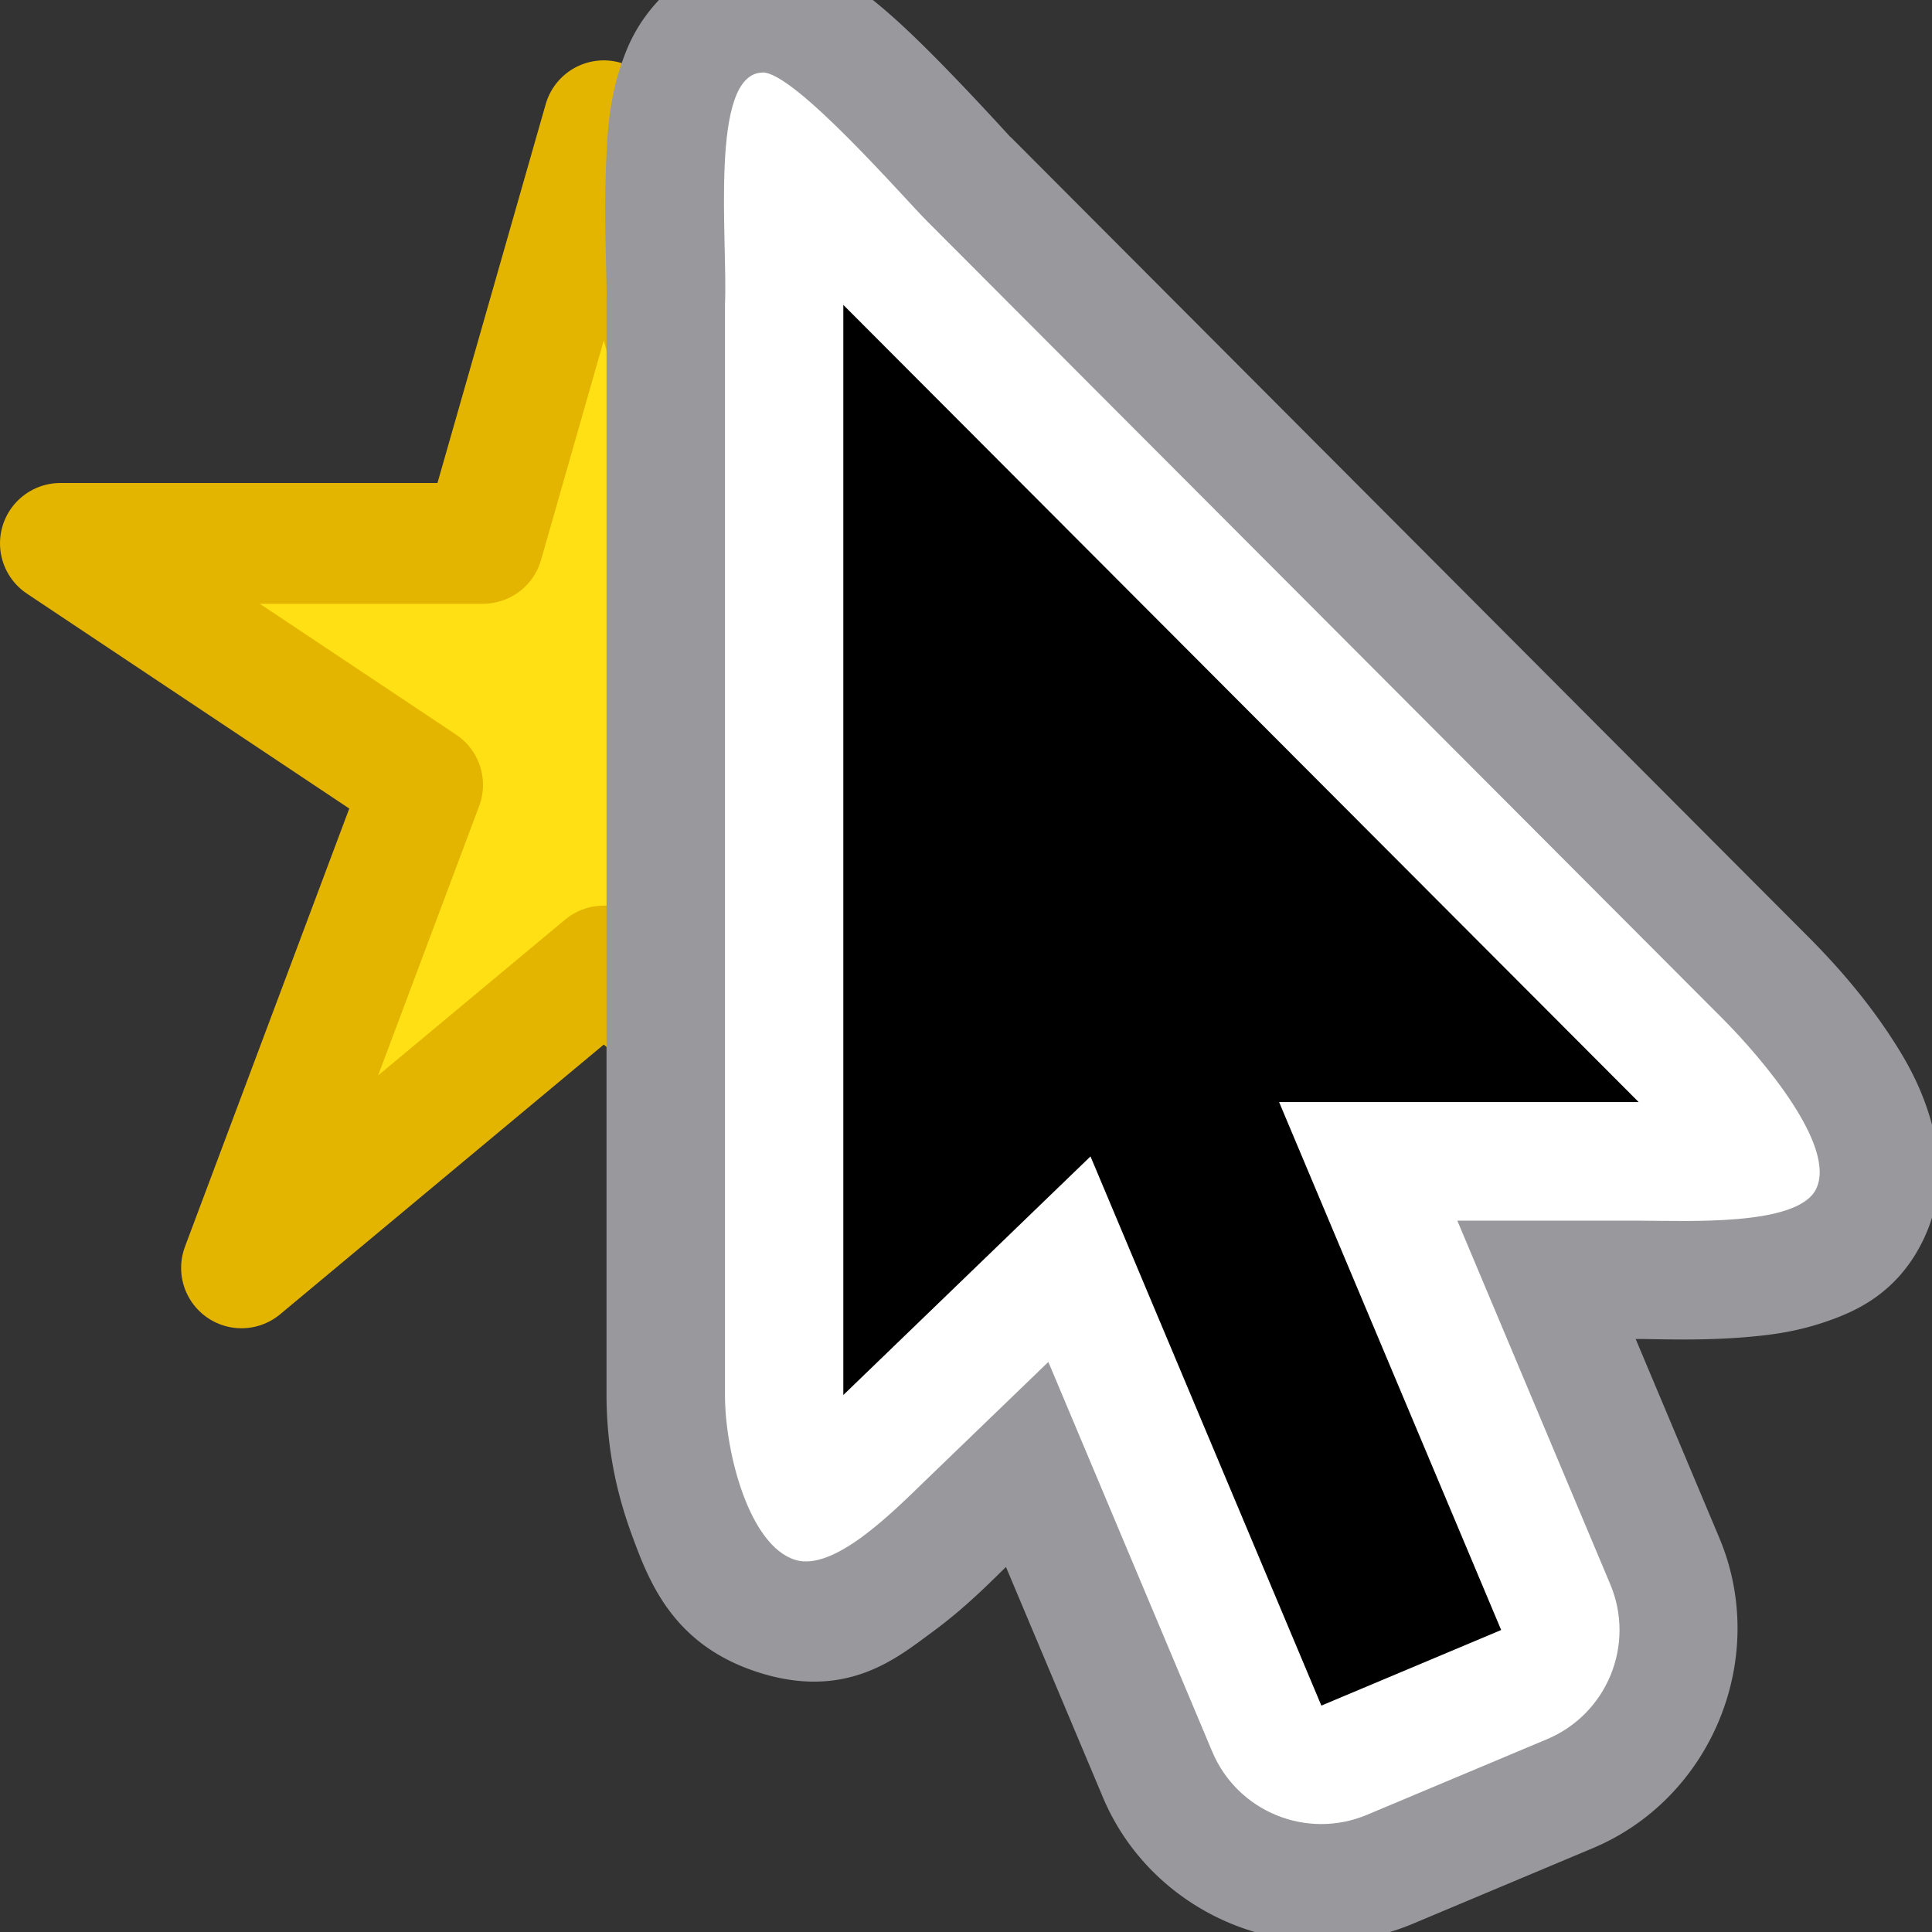 <svg height="16" viewBox="0 0 16 16" width="16" xmlns="http://www.w3.org/2000/svg"><rect x="0" y="0" width="16" height="16" fill="#333333" stroke="none"/><path d="m5 1-1 3.5h-3.5l3 2-1.5 4 3-2.5 3 2.5-1.5-4 3.5-2h-4z" fill="#ffe014" stroke="#e4b500" stroke-linecap="round" stroke-linejoin="round"/><g fill-rule="evenodd"><path d="m5.457 0c-.171.183-.251.358-.303.508-.108.31-.121.562-.133.812-.023.501.008 1.028.002 1.162a.981.981 0 0 0 0 .043v9.029c0.0.374.062.754.207 1.15.145.397.345.926 1.064 1.15.725.226 1.141-.129 1.424-.336.276-.202.48-.412.613-.541l.803 1.908c.416.987 1.579 1.461 2.566 1.047l1.488-.625c.99-.414 1.467-1.581 1.051-2.57l-.693-1.648h.025c.165-0.0.529.017.916-.018.193-.017.396-.044.633-.125.237-.081.581-.227.797-.656.209-.416.14-.8.059-1.059-.081-.258-.193-.454-.311-.635-.236-.362-.504-.653-.707-.855l-6.586-6.604a.981.981 0 0 0 -.002 0c-.01-.01-.341-.376-.652-.688-.156-.156-.316-.31-.492-.451z" fill="#98989d"/><path d="m6.315.601c-.445.008-.287 1.388-.311 1.924v9.029c0.0.472.199 1.245.581 1.364.318.099.798-.385 1.081-.659l1.016-.98 1.357 3.227c.21.499.784.733 1.283.523l1.488-.625c.5-.209.736-.785.525-1.285l-1.266-3.01h1.502c.407-0 1.313.048 1.468-.26.177-.352-.445-1.084-.774-1.414l-6.588-6.604c-.187-.187-1.098-1.235-1.362-1.231z" fill="#fff"/><path d="m6.984 2.525v9.028l2.047-1.976 1.912 4.548 1.489-.626-1.839-4.372h2.978z"/></g></svg>